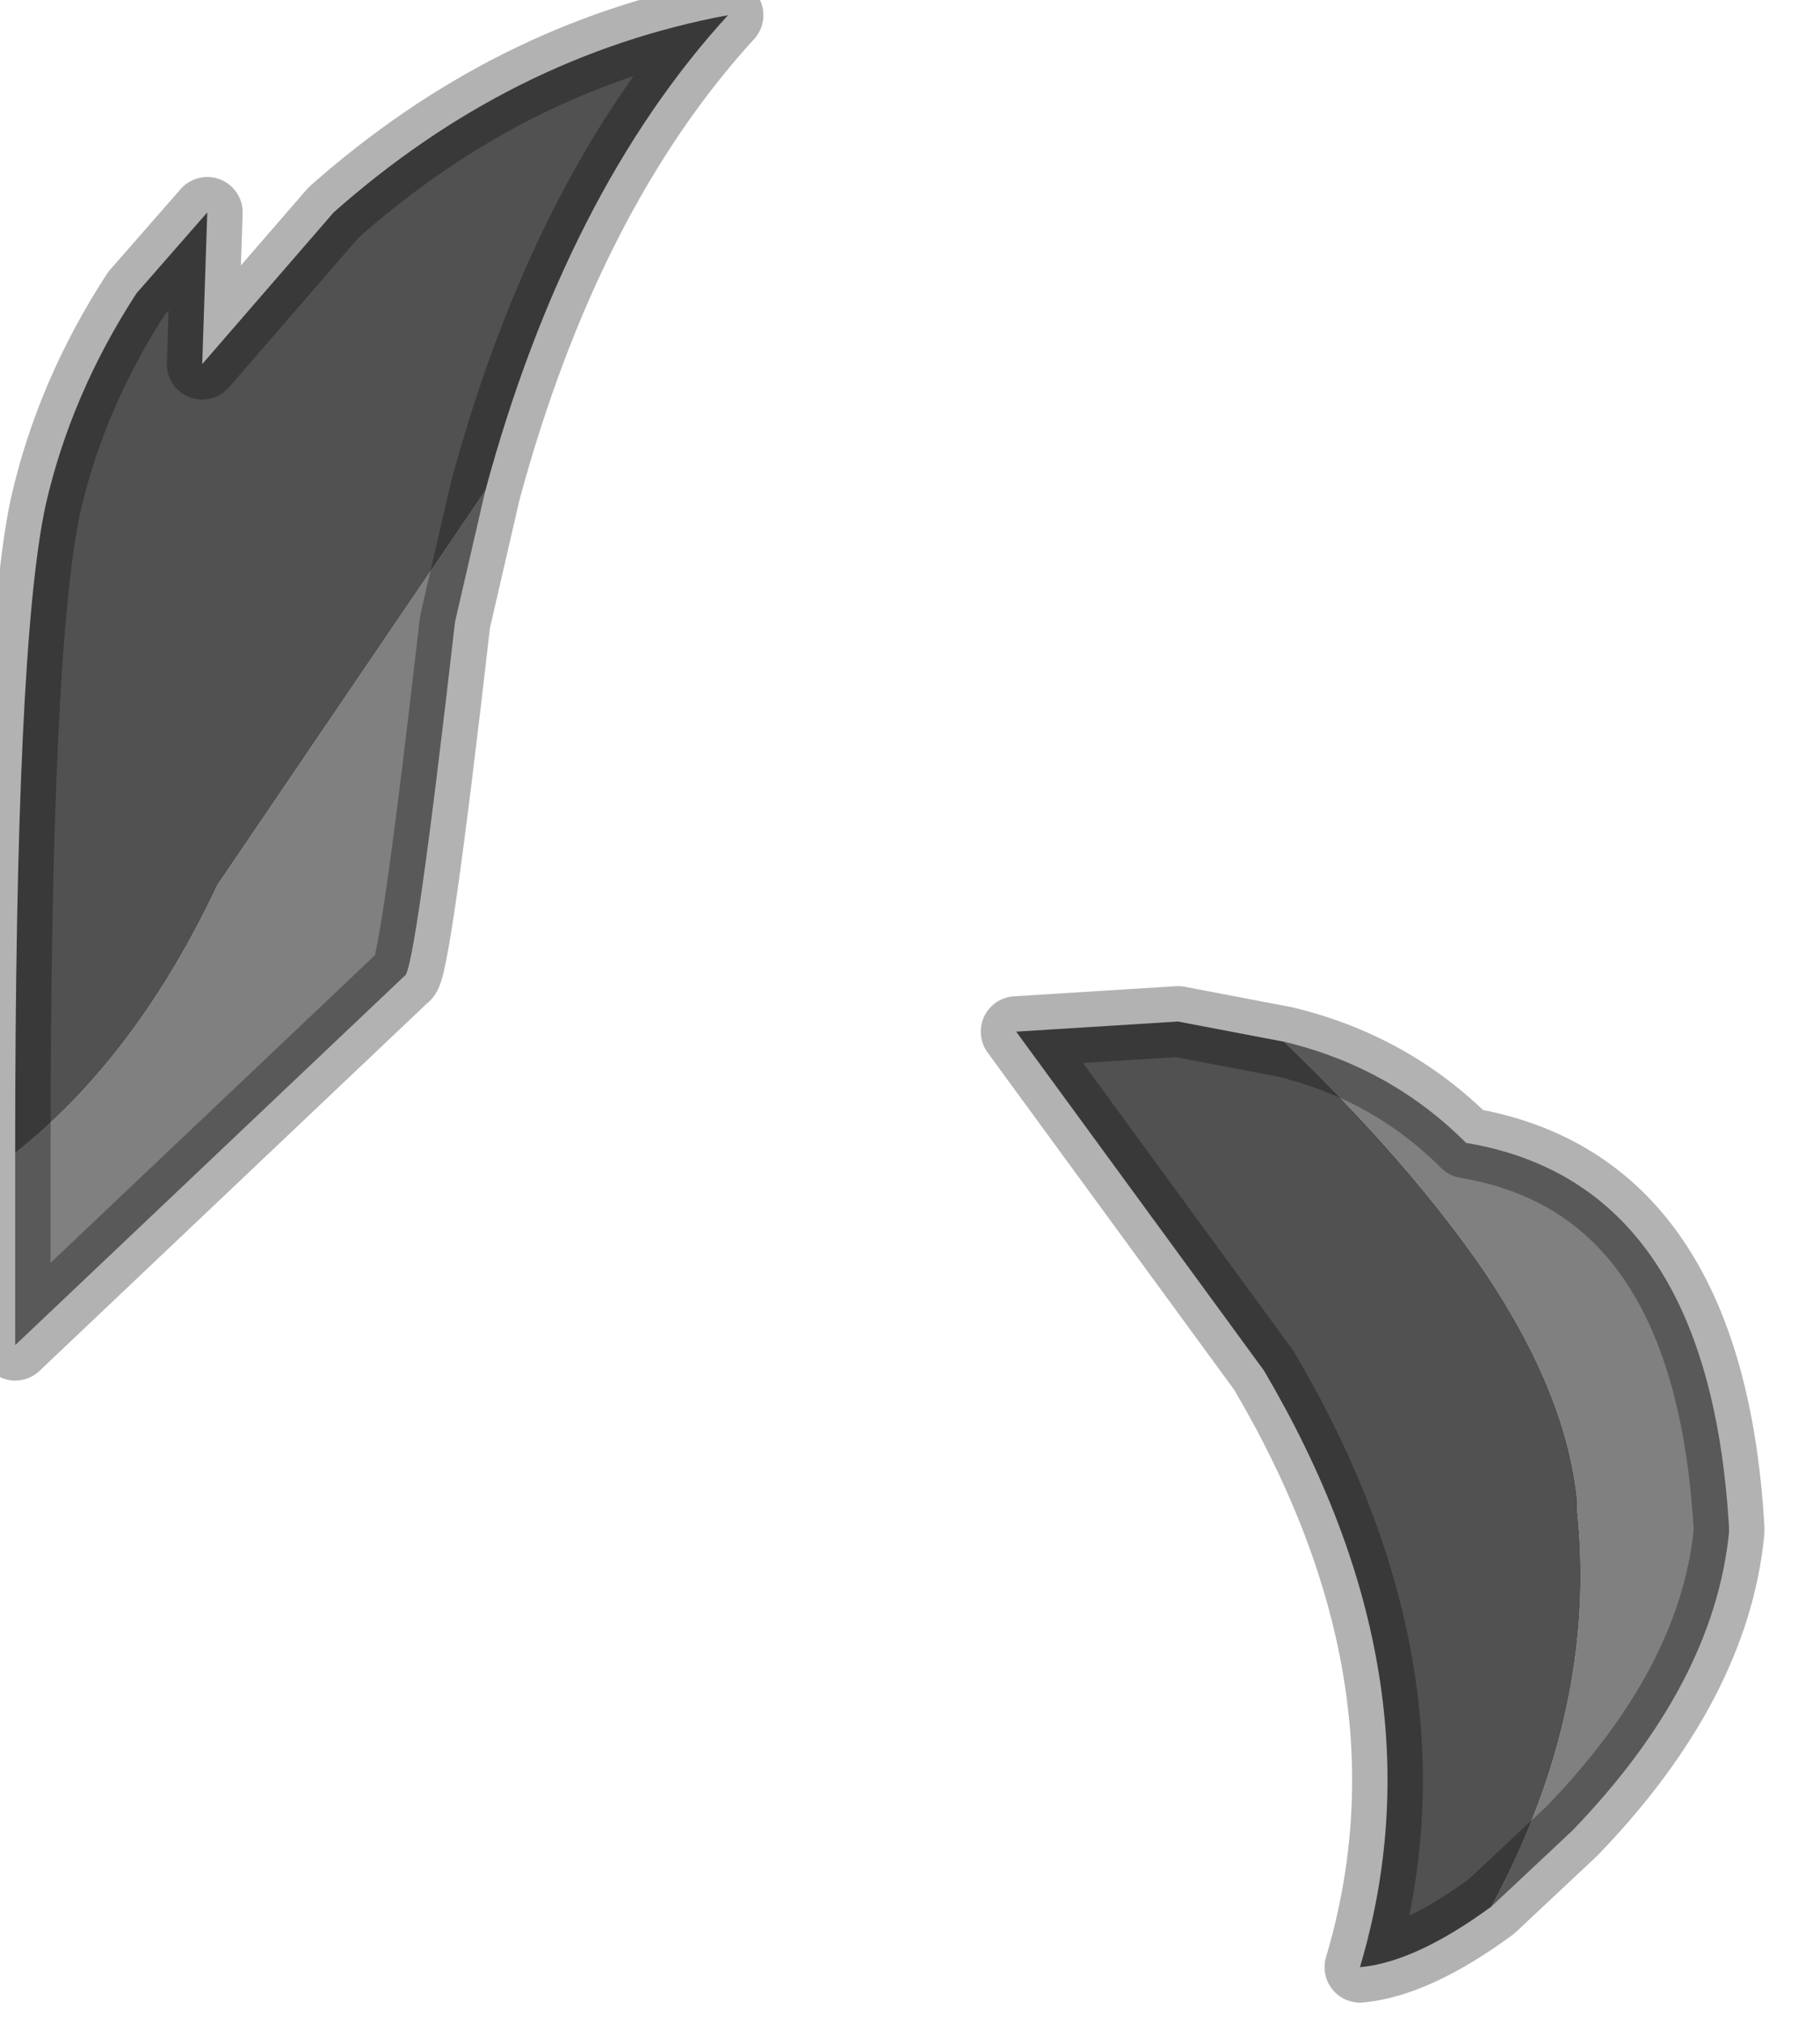 <?xml version="1.0" encoding="utf-8"?>
<svg version="1.1" id="Layer_1"
xmlns="http://www.w3.org/2000/svg"
xmlns:xlink="http://www.w3.org/1999/xlink"
width="18px" height="20px"
xml:space="preserve">
<g id="PathID_1951" transform="matrix(1, 0, 0, 1, 8.6, 9.8)">
<path style="fill:#808080;fill-opacity:1" d="M-3.8 -4.95L-4.1 -3.65Q-4.5 -0.15 -4.6 -0.15L-8.45 3.5L-8.45 1.6Q-7.25 0.65 -6.45 -1.05L-3.8 -4.95M5.9 1.5Q7.1 1.7 7.75 2.65Q8.4 3.6 8.5 5.3L8.5 5.35Q8.35 6.85 6.95 8.3L6.15 9.05Q7.2 7.1 7 5.15L7 5.05Q6.9 4 6.1 2.8Q5.35 1.7 4.1 0.5Q5.15 0.75 5.9 1.5" />
<path style="fill:#515151;fill-opacity:1" d="M-6.45 -1.05Q-7.25 0.65 -8.45 1.6Q-8.45 -3.4 -8.15 -4.8Q-7.9 -5.9 -7.25 -6.9L-6.55 -7.7L-6.6 -6.2L-5.3 -7.7Q-3.55 -9.25 -1.4 -9.65Q-3 -7.9 -3.8 -4.95L-6.45 -1.05M4.85 9.65Q5.7 6.8 3.9 3.75L1.45 0.4L3.05 0.3L4.1 0.5Q5.35 1.7 6.1 2.8Q6.9 4 7 5.05L7 5.15Q7.2 7.1 6.15 9.05Q5.4 9.6 4.85 9.65" />
<path style="fill:none;stroke-width:0.7;stroke-linecap:round;stroke-linejoin:round;stroke-miterlimit:3;stroke:#000000;stroke-opacity:0.302" d="M-8.45 1.6Q-8.45 -3.4 -8.15 -4.8Q-7.9 -5.9 -7.25 -6.9L-6.55 -7.7L-6.6 -6.2L-5.3 -7.7Q-3.55 -9.25 -1.4 -9.65Q-3 -7.9 -3.8 -4.95L-4.1 -3.65Q-4.5 -0.15 -4.6 -0.15L-8.45 3.5L-8.45 1.6z" />
<path style="fill:none;stroke-width:0.7;stroke-linecap:round;stroke-linejoin:round;stroke-miterlimit:3;stroke:#000000;stroke-opacity:0.302" d="M4.1 0.5L3.05 0.3L1.45 0.4L3.9 3.75Q5.7 6.8 4.85 9.65Q5.4 9.6 6.15 9.05L6.95 8.3Q8.35 6.85 8.5 5.35L8.5 5.3Q8.4 3.6 7.75 2.65Q7.1 1.7 5.9 1.5Q5.15 0.75 4.1 0.5z" />
</g>
</svg>
